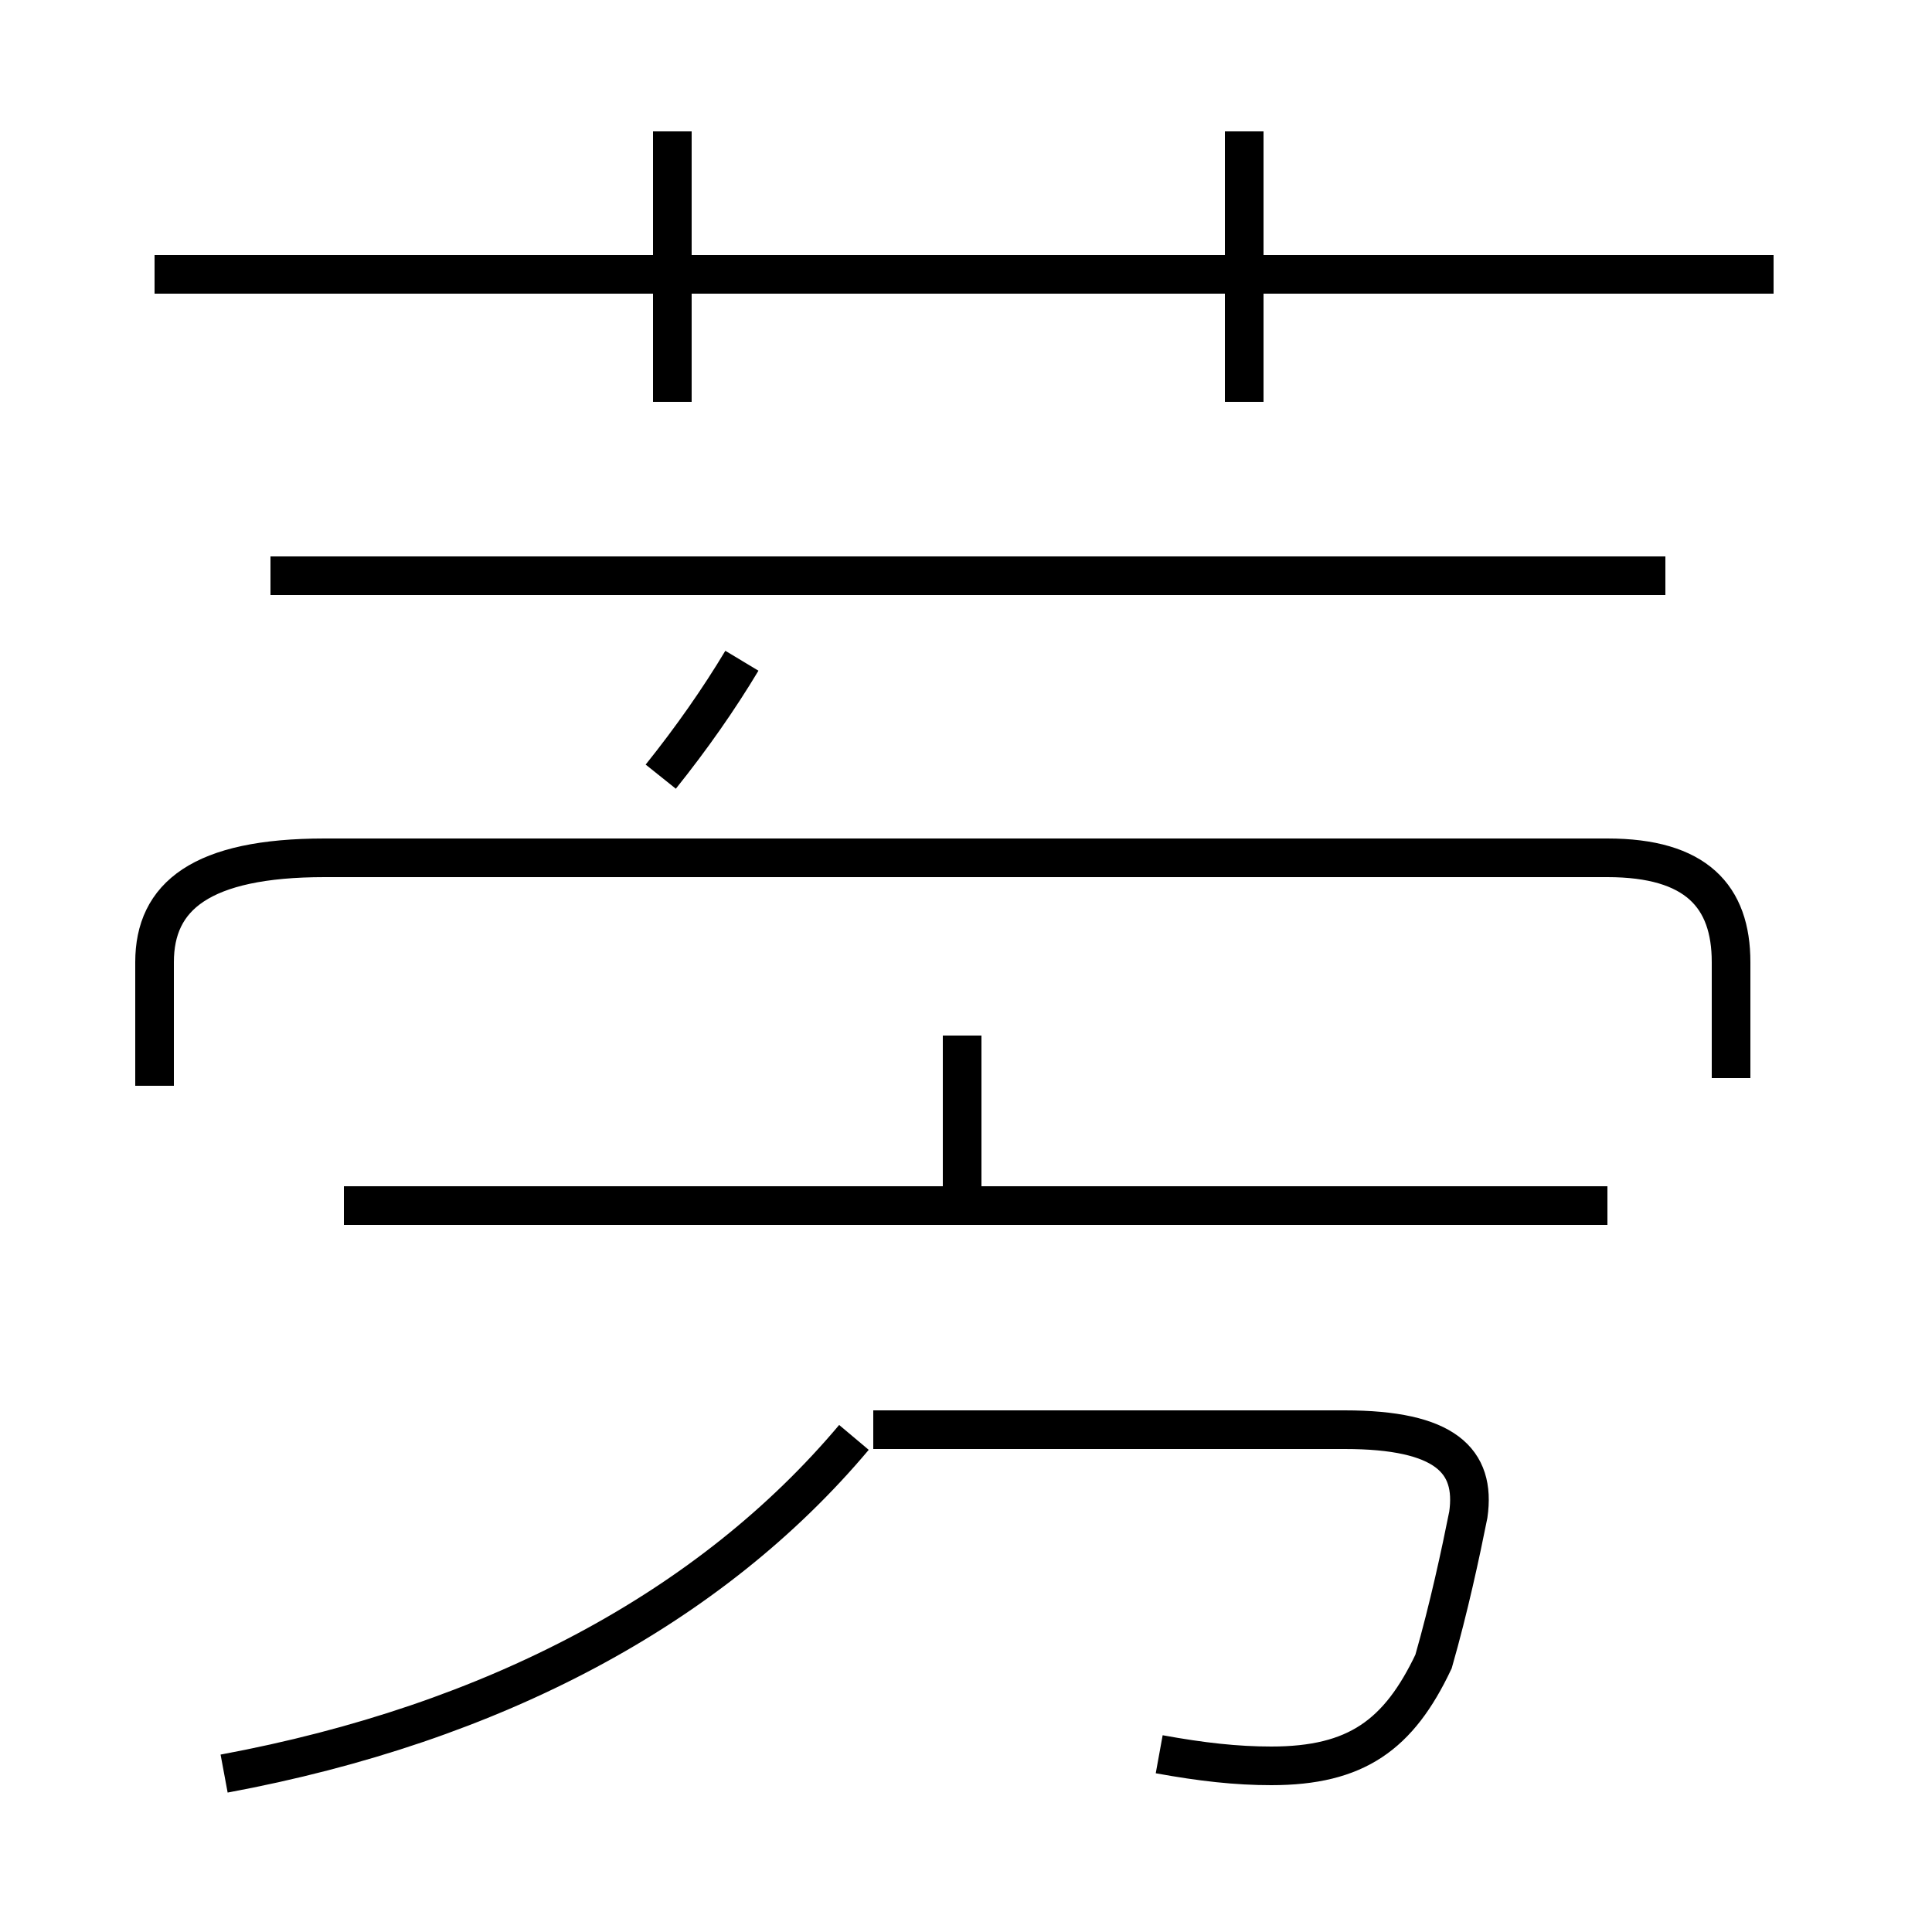 <?xml version='1.0' encoding='utf8'?>
<svg viewBox="0.0 -44.0 50.0 50.0" version="1.1" xmlns="http://www.w3.org/2000/svg">
<rect x="0.0" y="-44.0" width="50.0" height="50.0" fill="#808080" stroke="none"/>
<rect x="-1000" y="-1000" width="2000" height="2000" stroke="white" fill="white"/>
<g style="fill:none; stroke:#000000;  stroke-width:1">
<path d="M 5.8 -1.9 C 12.8 -0.6 18.4 2.4 22.1 6.8 M 24.9 12.8 L 24.9 17.2 M 30.0 -1.4 C 31.1 -1.6 32.0 -1.7 32.9 -1.7 C 35.1 -1.7 36.2 -0.9 37.1 1.0 C 37.5 2.4 37.8 3.8 38.0 4.8 C 38.2 6.2 37.4 7.0 34.8 7.0 L 22.6 7.0 M 41.6 12.8 L 8.9 12.8 M 44.8 16.1 L 44.8 19.1 C 44.8 20.8 43.9 21.8 41.6 21.8 L 8.4 21.8 C 5.2 21.8 4.0 20.8 4.0 19.1 L 4.0 15.9 M 17.1 23.9 C 17.9 24.9 18.6 25.9 19.2 26.9 M 43.1 29.1 L 7.0 29.1 M 45.9 36.9 L 4.0 36.9 M 17.4 33.6 L 17.4 40.6 M 32.2 33.6 L 32.2 40.6 M 45.9 36.9 L 4.0 36.9" transform="scale(1, -1)" />
</g>
</svg>